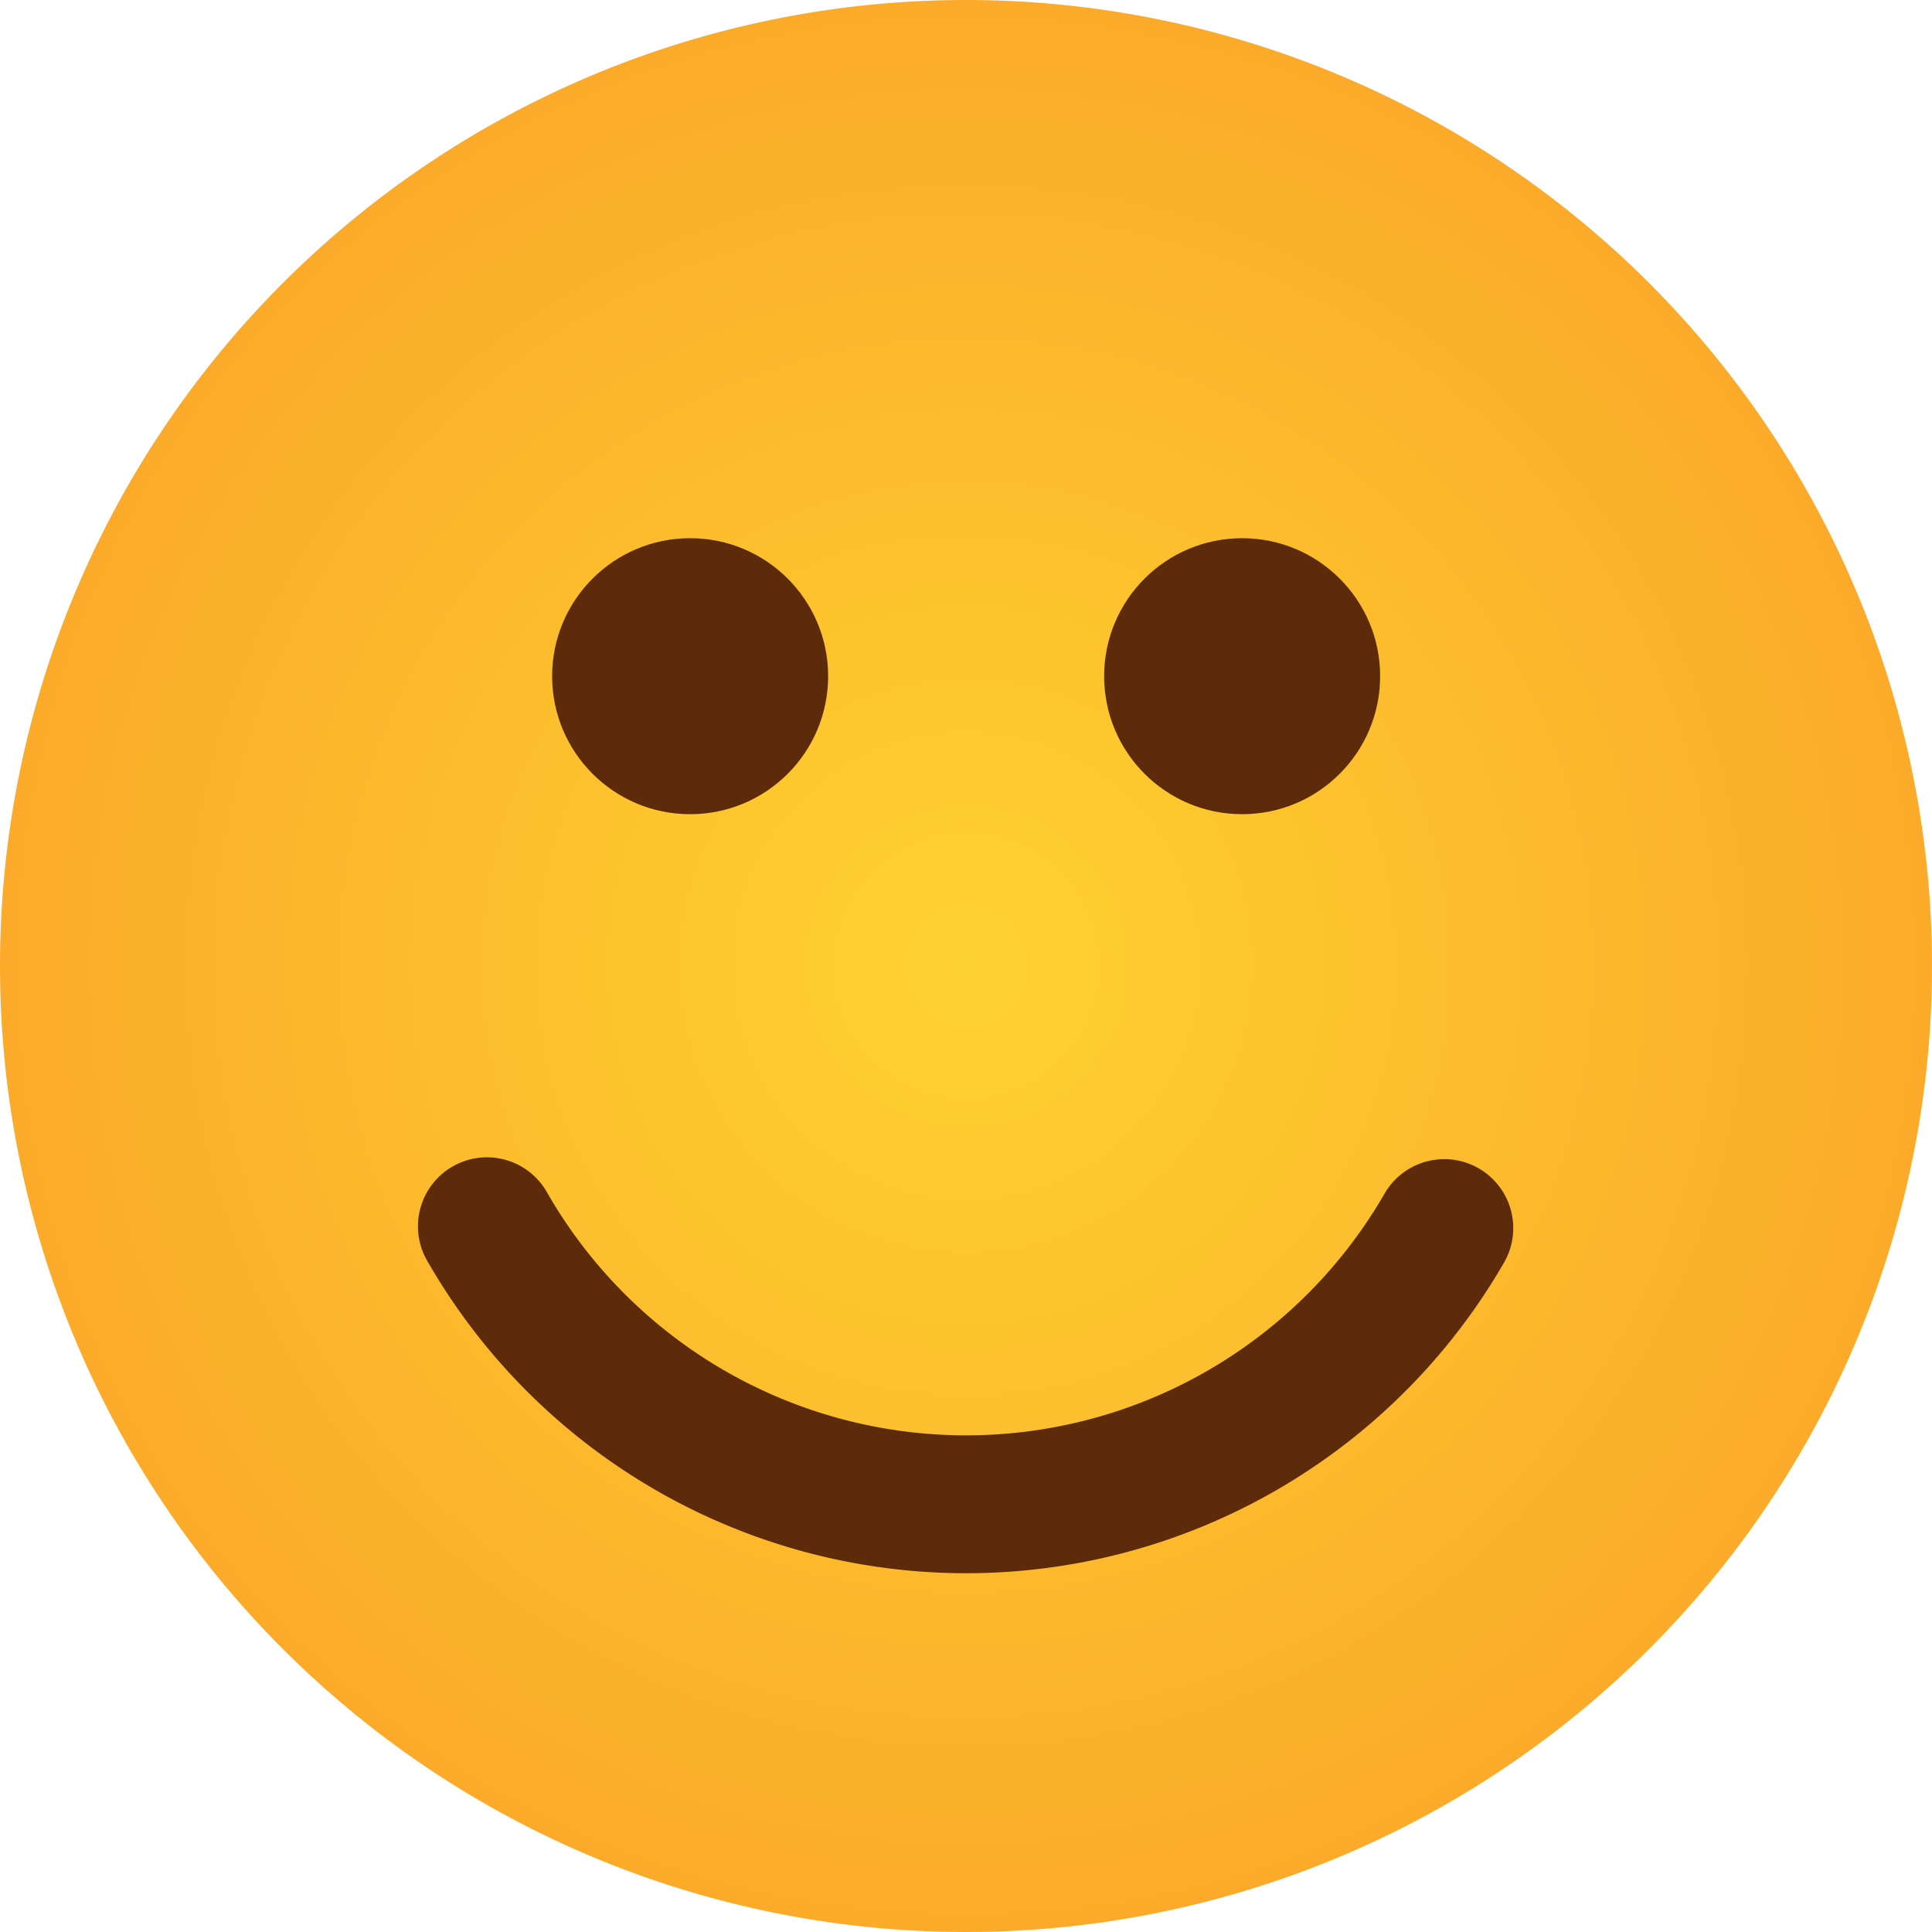 <svg xmlns="http://www.w3.org/2000/svg" xmlns:xlink="http://www.w3.org/1999/xlink" width="28" height="28" viewBox="0 0 28 28"><defs><style>.a{isolation:isolate;}.b{fill:url(#a);}.c{fill:#5e2b0a;}</style><radialGradient id="a" cx="0.5" cy="0.5" r="0.59" gradientTransform="translate(-0.066 0.076) rotate(-8.179)" gradientUnits="objectBoundingBox"><stop offset="0" stop-color="#fed230"/><stop offset="1" stop-color="#faa428"/></radialGradient></defs><g class="a" transform="translate(-1 -1)"><path class="b" d="M14,0A14,14,0,1,1,0,14,14,14,0,0,1,14,0Z" transform="translate(1 1)"/><g transform="translate(7.057 8.8)"><circle class="c" cx="2" cy="2" r="2" transform="translate(9.945)"/><circle class="c" cx="2" cy="2" r="2" transform="translate(1.945)"/><path class="c" d="M23.431,19.134a1,1,0,0,0-1.367.365,7,7,0,0,1-12.128,0,1,1,0,1,0-1.731,1,9,9,0,0,0,15.59,0,1,1,0,0,0-.364-1.365Z" transform="translate(-8.055 -10)"/></g></g></svg>